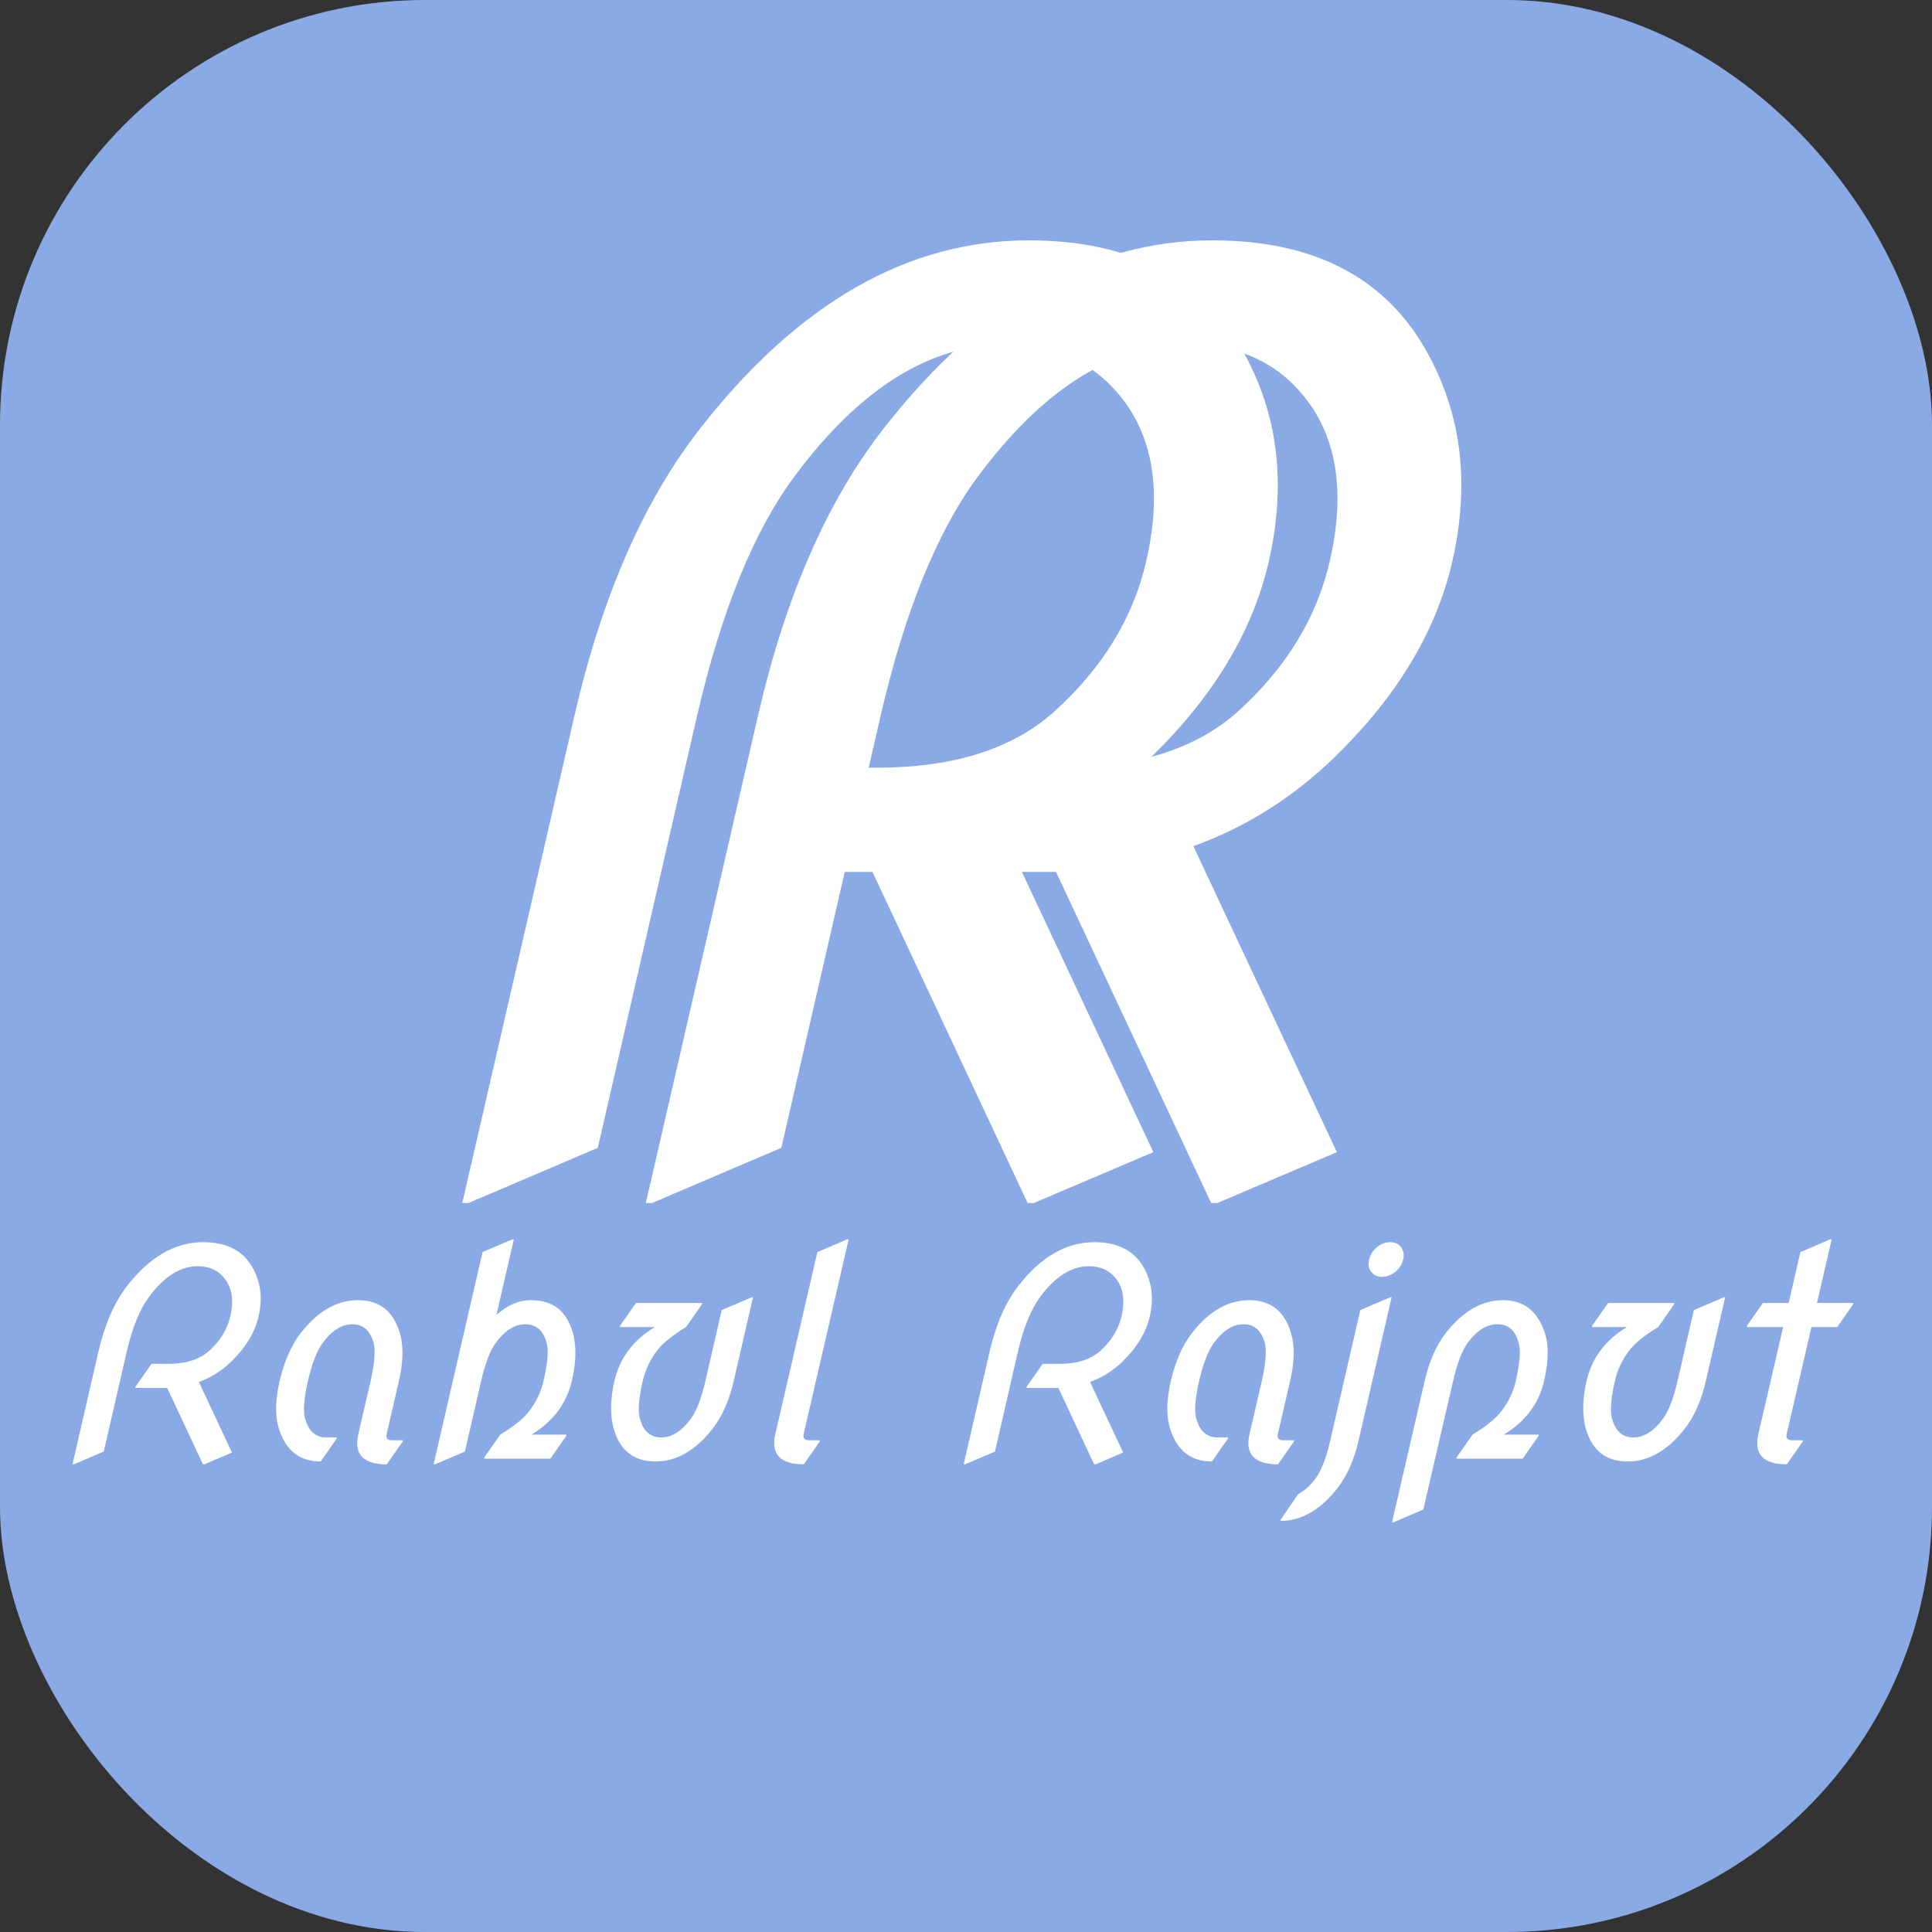 <svg width="200" height="200" viewBox="0 0 200 200" fill="none" xmlns="http://www.w3.org/2000/svg">
<rect x="0" y="0" width="200" height="200" fill="#333333" stroke="none"/>
<g clip-path="url(#clip0_308_32)">
<rect width="200" height="200" rx="44" fill="#8AAAE5"/>
<path d="M47.855 124.539L59.471 74.075C62.306 61.761 66.622 51.88 72.42 44.432C82.576 31.398 93.939 24.881 106.507 24.881C117.086 24.881 124.513 28.774 128.787 36.56C131.115 40.792 132.278 45.342 132.278 50.208C132.278 52.789 131.961 55.455 131.326 58.206C129.633 65.485 125.507 72.277 118.948 78.582C114.716 82.644 109.913 85.649 104.539 87.596L119.393 119.271L107.015 124.539H106.38L90.32 90.262H75.975L76.165 89.627L83.274 79.471H90.765C98.72 79.471 104.856 77.524 109.173 73.631C114.124 69.145 117.277 64.004 118.631 58.206C119.181 55.836 119.456 53.636 119.456 51.605C119.456 47.669 118.44 44.326 116.409 41.575C113.489 37.64 109.363 35.672 104.031 35.672C96.245 35.672 88.966 40.242 82.195 49.383C78.006 55.053 74.663 63.284 72.166 74.075L61.883 118.826L48.489 124.539H47.855Z" fill="white"/>
<path d="M66.855 124.539L78.471 74.075C81.306 61.761 85.622 51.88 91.42 44.432C101.576 31.398 112.938 24.881 125.507 24.881C136.086 24.881 143.513 28.774 147.787 36.56C150.115 40.792 151.278 45.342 151.278 50.208C151.278 52.789 150.961 55.455 150.326 58.206C148.633 65.485 144.507 72.277 137.948 78.582C133.716 82.644 128.913 85.649 123.539 87.596L138.393 119.271L126.015 124.539H125.38L109.32 90.262H94.975L95.165 89.627L102.274 79.471H109.765C117.72 79.471 123.856 77.524 128.173 73.631C133.124 69.145 136.277 64.004 137.631 58.206C138.181 55.836 138.456 53.636 138.456 51.605C138.456 47.669 137.44 44.326 135.409 41.575C132.489 37.64 128.363 35.672 123.031 35.672C115.245 35.672 107.966 40.242 101.195 49.383C97.006 55.053 93.663 63.284 91.166 74.075L80.883 118.826L67.489 124.539H66.855Z" fill="white"/>
<path d="M7.505 151.586L10.185 139.94C10.84 137.099 11.836 134.818 13.174 133.1C15.518 130.092 18.14 128.588 21.04 128.588C23.481 128.588 25.195 129.486 26.182 131.283C26.719 132.26 26.987 133.31 26.987 134.433C26.987 135.028 26.914 135.644 26.768 136.278C26.377 137.958 25.425 139.525 23.911 140.98C22.935 141.918 21.826 142.611 20.586 143.061L24.014 150.37L21.157 151.586H21.011L17.305 143.676H13.994L14.038 143.529L15.679 141.186H17.407C19.243 141.186 20.659 140.736 21.655 139.838C22.798 138.803 23.525 137.616 23.838 136.278C23.965 135.731 24.028 135.224 24.028 134.755C24.028 133.847 23.794 133.075 23.325 132.44C22.651 131.532 21.699 131.078 20.469 131.078C18.672 131.078 16.992 132.133 15.43 134.242C14.463 135.551 13.691 137.45 13.115 139.94L10.742 150.268L7.651 151.586H7.505ZM33.198 151.293C31.03 151.293 29.59 150.165 28.877 147.909C28.682 147.294 28.584 146.601 28.584 145.829C28.584 144.96 28.706 143.998 28.95 142.943C29.439 140.883 30.171 139.228 31.148 137.978C32.905 135.722 34.878 134.594 37.065 134.594C39.273 134.594 40.713 135.722 41.387 137.978C41.572 138.603 41.665 139.296 41.665 140.058C41.665 140.927 41.543 141.889 41.299 142.943L40.024 148.451C39.927 148.881 40.112 149.096 40.581 149.096H41.709L41.68 149.242L40.039 151.586C37.998 151.586 36.977 150.854 36.977 149.389C36.977 149.105 37.017 148.793 37.095 148.451L38.369 142.943C38.643 141.732 38.779 140.751 38.779 139.999C38.779 139.628 38.745 139.301 38.677 139.018C38.315 137.729 37.583 137.084 36.48 137.084C35.376 137.084 34.351 137.729 33.403 139.018C32.808 139.828 32.3 141.137 31.88 142.943C31.606 144.125 31.47 145.092 31.47 145.844C31.47 146.244 31.509 146.586 31.587 146.869C31.939 148.148 32.661 148.793 33.755 148.803H34.883L34.839 148.949L33.198 151.293ZM44.888 151.586L49.956 129.613L53.047 128.295H53.193L51.392 136.117C52.524 135.102 53.721 134.594 54.98 134.594C57.236 134.594 58.677 135.722 59.302 137.978C59.477 138.612 59.565 139.301 59.565 140.043C59.565 140.932 59.443 141.898 59.199 142.943C58.652 145.287 57.261 147.143 55.024 148.51H58.643L58.613 148.656L56.973 151H50.117L50.147 150.854L51.787 148.51C53.174 147.68 54.165 146.879 54.761 146.107C55.503 145.15 56.006 144.096 56.27 142.943C56.553 141.713 56.694 140.717 56.694 139.955C56.694 139.584 56.66 139.271 56.592 139.018C56.24 137.729 55.503 137.084 54.38 137.084C53.286 137.084 52.266 137.729 51.318 139.018C50.732 139.818 50.23 141.127 49.81 142.943L48.125 150.268L45.034 151.586H44.888ZM77.949 134.301L75.957 142.943C75.488 144.984 74.756 146.64 73.76 147.909C71.992 150.165 70.024 151.293 67.856 151.293C65.62 151.293 64.18 150.165 63.535 147.909C63.35 147.255 63.257 146.542 63.257 145.771C63.257 144.892 63.374 143.949 63.608 142.943C64.165 140.57 65.557 138.715 67.783 137.377H64.165L64.194 137.23L65.835 134.887H72.69L72.661 135.033L71.02 137.377C69.653 138.197 68.662 138.998 68.047 139.779C67.314 140.717 66.811 141.771 66.538 142.943C66.265 144.125 66.128 145.092 66.128 145.844C66.128 146.244 66.167 146.586 66.245 146.869C66.597 148.158 67.329 148.803 68.442 148.803C69.546 148.803 70.571 148.158 71.519 146.869C72.105 146.068 72.607 144.76 73.027 142.943L74.712 135.619L77.803 134.301H77.949ZM83.208 151.586C81.167 151.586 80.147 150.854 80.147 149.389C80.147 149.105 80.186 148.793 80.264 148.451L84.614 129.613L87.705 128.295H87.852L83.193 148.451C83.096 148.881 83.281 149.096 83.75 149.096H84.878L84.849 149.242L83.208 151.586ZM99.761 151.586L102.441 139.94C103.096 137.099 104.092 134.818 105.43 133.1C107.773 130.092 110.396 128.588 113.296 128.588C115.737 128.588 117.451 129.486 118.438 131.283C118.975 132.26 119.243 133.31 119.243 134.433C119.243 135.028 119.17 135.644 119.023 136.278C118.633 137.958 117.681 139.525 116.167 140.98C115.19 141.918 114.082 142.611 112.842 143.061L116.27 150.37L113.413 151.586H113.267L109.561 143.676H106.25L106.294 143.529L107.935 141.186H109.663C111.499 141.186 112.915 140.736 113.911 139.838C115.054 138.803 115.781 137.616 116.094 136.278C116.221 135.731 116.284 135.224 116.284 134.755C116.284 133.847 116.05 133.075 115.581 132.44C114.907 131.532 113.955 131.078 112.725 131.078C110.928 131.078 109.248 132.133 107.686 134.242C106.719 135.551 105.947 137.45 105.371 139.94L102.998 150.268L99.907 151.586H99.761ZM125.454 151.293C123.286 151.293 121.846 150.165 121.133 147.909C120.938 147.294 120.84 146.601 120.84 145.829C120.84 144.96 120.962 143.998 121.206 142.943C121.694 140.883 122.427 139.228 123.403 137.978C125.161 135.722 127.134 134.594 129.321 134.594C131.528 134.594 132.969 135.722 133.643 137.978C133.828 138.603 133.921 139.296 133.921 140.058C133.921 140.927 133.799 141.889 133.555 142.943L132.28 148.451C132.183 148.881 132.368 149.096 132.837 149.096H133.965L133.936 149.242L132.295 151.586C130.254 151.586 129.233 150.854 129.233 149.389C129.233 149.105 129.272 148.793 129.351 148.451L130.625 142.943C130.898 141.732 131.035 140.751 131.035 139.999C131.035 139.628 131.001 139.301 130.933 139.018C130.571 137.729 129.839 137.084 128.735 137.084C127.632 137.084 126.606 137.729 125.659 139.018C125.063 139.828 124.556 141.137 124.136 142.943C123.862 144.125 123.726 145.092 123.726 145.844C123.726 146.244 123.765 146.586 123.843 146.869C124.194 148.148 124.917 148.793 126.011 148.803H127.139L127.095 148.949L125.454 151.293ZM141.729 130.39C141.846 129.892 142.114 129.467 142.534 129.115C142.954 128.764 143.413 128.588 143.911 128.588C144.409 128.588 144.785 128.764 145.039 129.115C145.225 129.369 145.317 129.647 145.317 129.95C145.317 130.067 145.298 130.214 145.259 130.39C145.112 130.907 144.844 131.327 144.453 131.649C144.023 132.001 143.56 132.177 143.062 132.177C142.573 132.177 142.197 131.996 141.934 131.635C141.758 131.4 141.67 131.142 141.67 130.858C141.67 130.722 141.689 130.565 141.729 130.39ZM132.588 157.299L134.39 154.662C135.024 154.34 135.63 153.793 136.206 153.021C136.792 152.23 137.295 150.922 137.715 149.096L140.82 135.619L143.911 134.301H144.058L140.645 149.096C140.176 151.137 139.443 152.792 138.447 154.062C136.68 156.317 134.712 157.445 132.544 157.445L132.588 157.299ZM144.102 157.592L147.485 142.943C147.954 140.902 148.687 139.247 149.683 137.978C151.45 135.722 153.423 134.594 155.601 134.594C157.739 134.594 159.18 135.722 159.922 137.978C160.117 138.573 160.215 139.257 160.215 140.028C160.215 140.878 160.093 141.85 159.849 142.943C159.302 145.307 157.91 147.162 155.674 148.51H159.292L159.263 148.656L157.622 151H150.767L150.796 150.854L152.437 148.51C153.813 147.68 154.805 146.879 155.41 146.107C156.152 145.15 156.655 144.096 156.919 142.943C157.192 141.742 157.329 140.766 157.329 140.014C157.329 139.623 157.29 139.291 157.212 139.018C156.88 137.729 156.147 137.084 155.015 137.084C153.901 137.084 152.871 137.733 151.924 139.032C151.348 139.823 150.85 141.127 150.43 142.943L147.339 156.273L144.248 157.592H144.102ZM178.584 134.301L176.592 142.943C176.123 144.984 175.391 146.64 174.395 147.909C172.627 150.165 170.659 151.293 168.491 151.293C166.255 151.293 164.814 150.165 164.17 147.909C163.984 147.255 163.892 146.542 163.892 145.771C163.892 144.892 164.009 143.949 164.243 142.943C164.8 140.57 166.191 138.715 168.418 137.377H164.8L164.829 137.23L166.47 134.887H173.325L173.296 135.033L171.655 137.377C170.288 138.197 169.297 138.998 168.682 139.779C167.949 140.717 167.446 141.771 167.173 142.943C166.899 144.125 166.763 145.092 166.763 145.844C166.763 146.244 166.802 146.586 166.88 146.869C167.231 148.158 167.964 148.803 169.077 148.803C170.181 148.803 171.206 148.158 172.153 146.869C172.739 146.068 173.242 144.76 173.662 142.943L175.347 135.619L178.438 134.301H178.584ZM184.971 151.586C182.93 151.586 181.909 150.854 181.909 149.389C181.909 149.105 181.948 148.793 182.026 148.451L184.59 137.377H180.825L180.854 137.23L182.495 134.887H185.161L186.377 129.613L189.468 128.295H189.614L188.091 134.887H191.855L191.826 135.033L190.186 137.377H187.52L184.956 148.451C184.858 148.881 185.044 149.096 185.513 149.096H186.641L186.611 149.242L184.971 151.586Z" fill="white"/>
</g>
<defs>
<clipPath id="clip0_308_32">
<rect width="200" height="200" rx="44" fill="white"/>
</clipPath>
</defs>
</svg>
